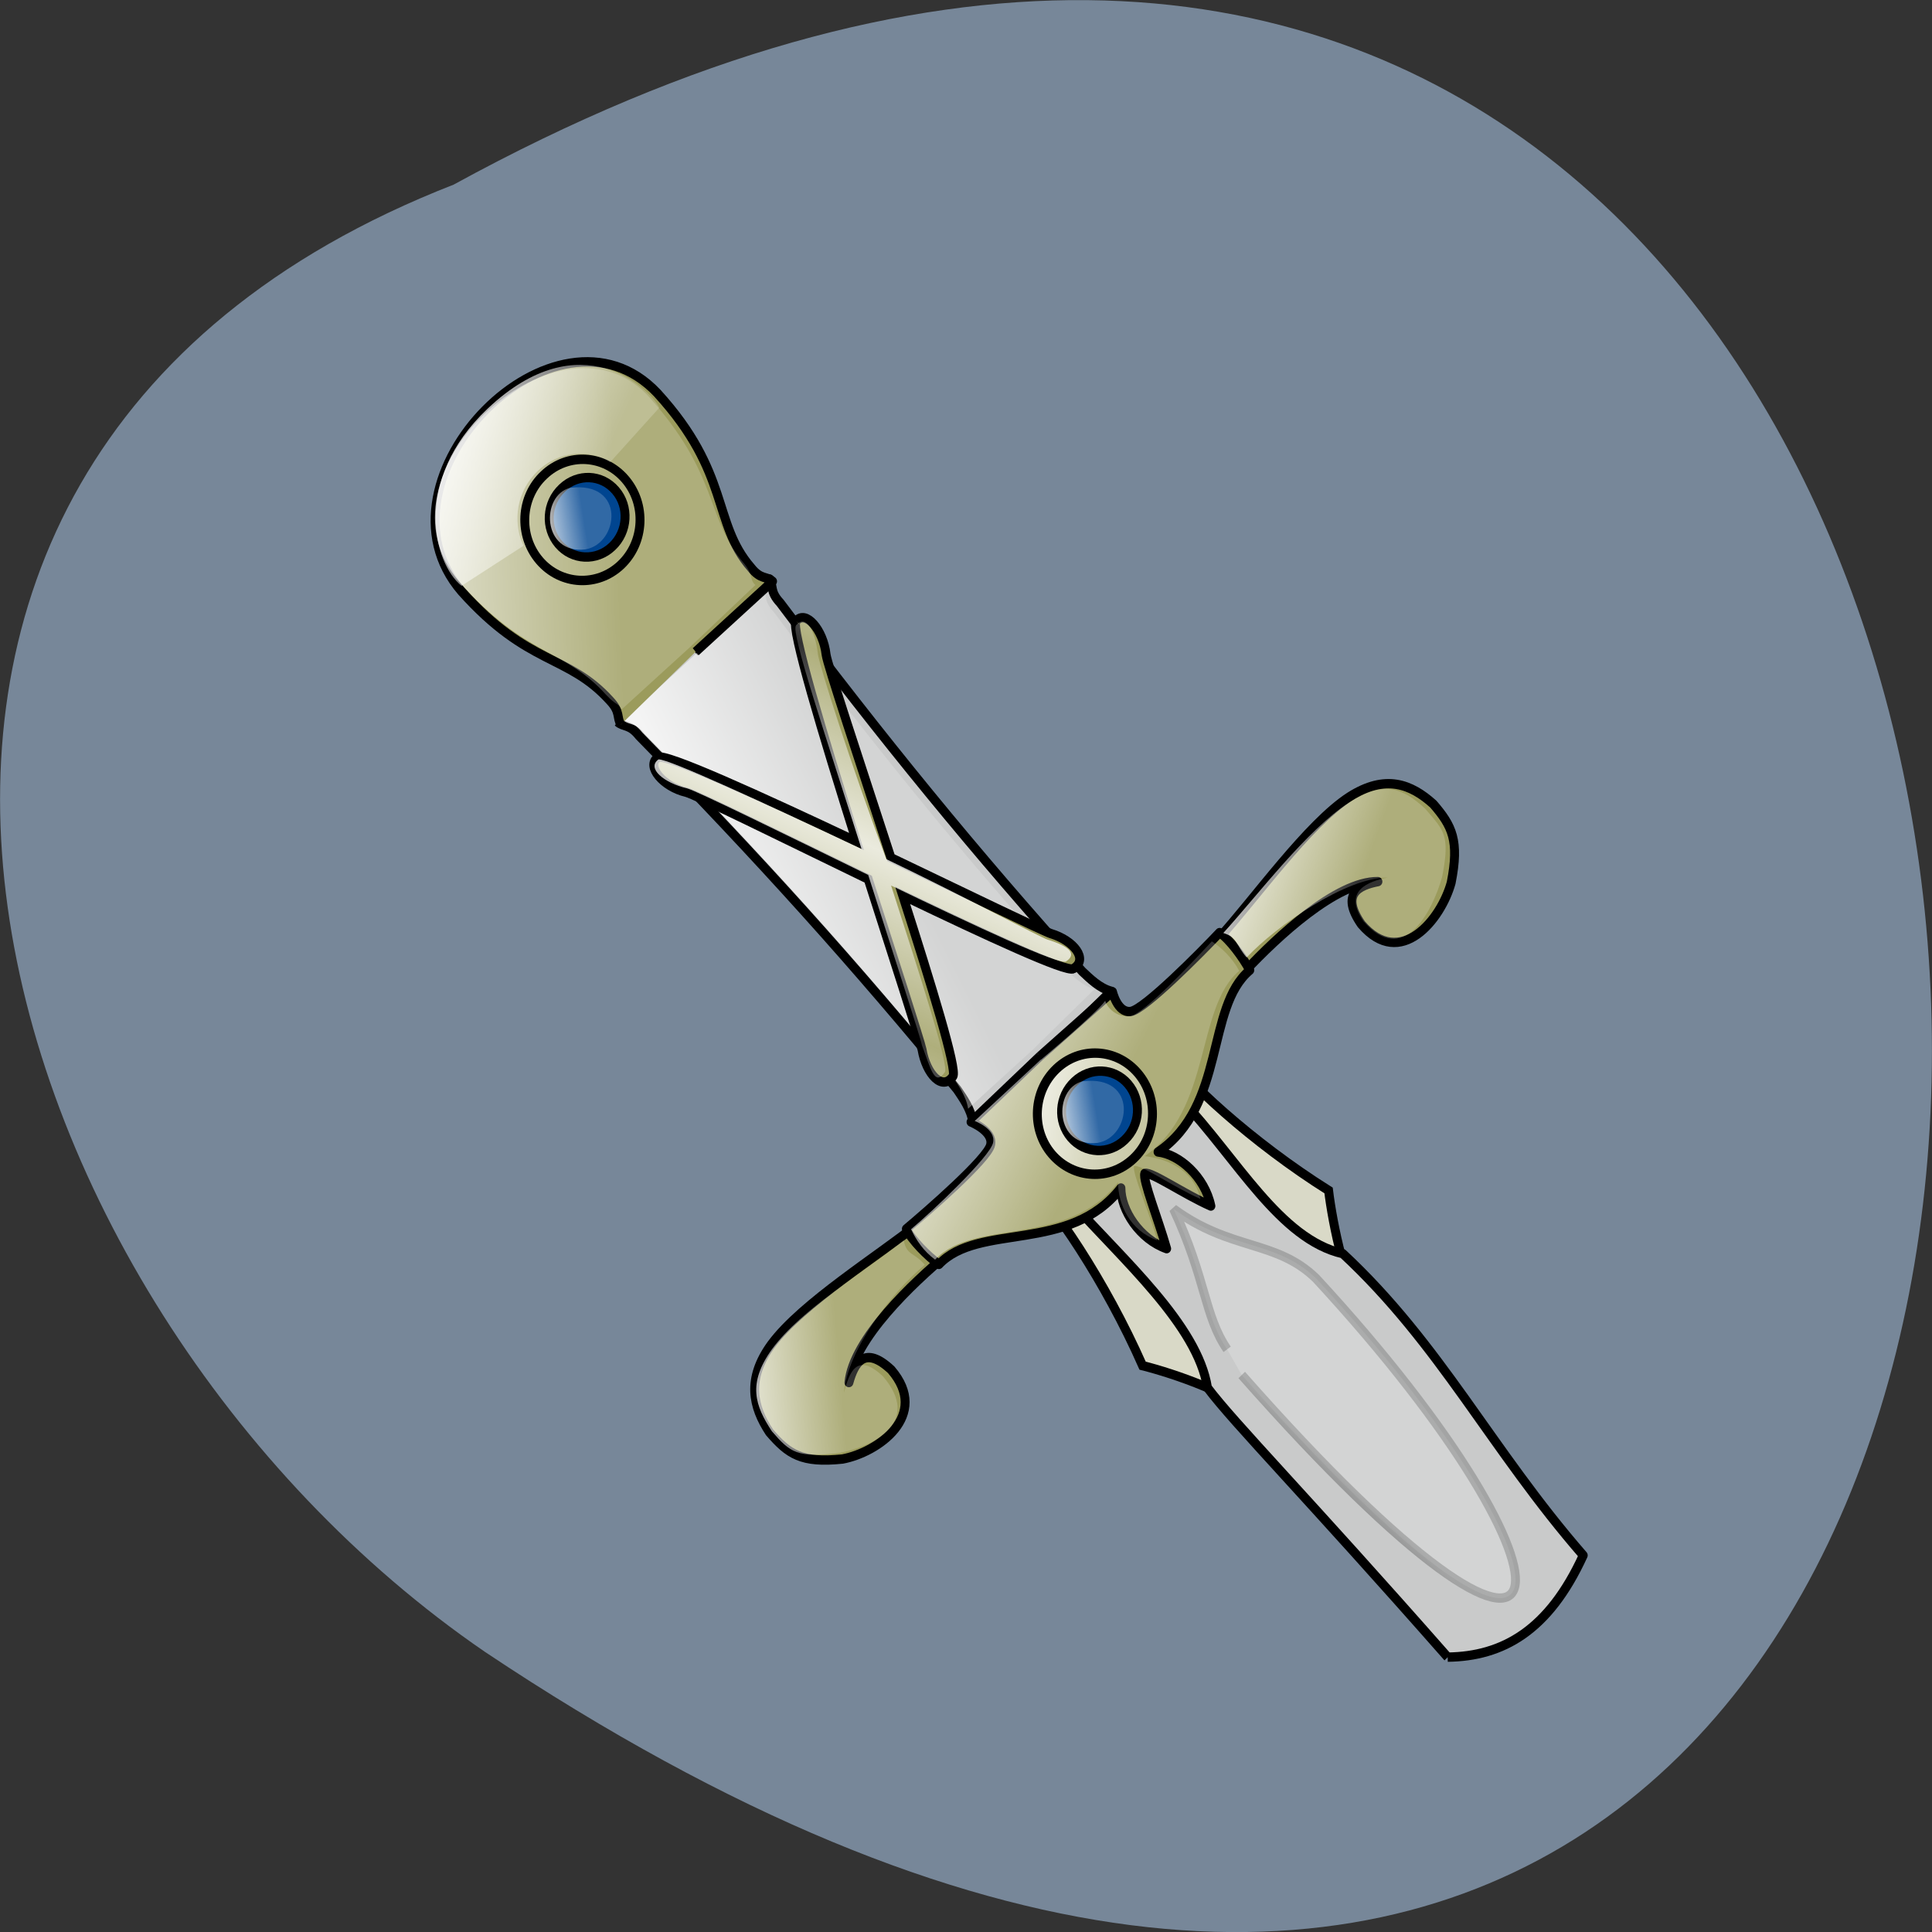 <svg xmlns="http://www.w3.org/2000/svg" viewBox="0 0 32 32" xmlns:xlink="http://www.w3.org/1999/xlink"><rect x="0" y="0" width="32" height="32" fill="#333333" stroke="none"/><defs><linearGradient id="7" gradientUnits="userSpaceOnUse" x1="904.76" y1="70.983" x2="926.96" y2="43.725" gradientTransform="scale(0.257 3.888)" xlink:href="#0"/><linearGradient id="B" gradientUnits="userSpaceOnUse" x1="354.51" y1="51.48" x2="336.9" y2="68.17" spreadMethod="reflect" gradientTransform="matrix(0.062 -0.058 0.113 0.131 -13.257 27.888)" xlink:href="#0"/><linearGradient id="8" gradientUnits="userSpaceOnUse" x1="904.76" y1="70.983" x2="926.96" y2="37.936" gradientTransform="scale(0.257 3.888)"><stop stop-color="#000" stop-opacity="0.224"/><stop offset="0.61" stop-color="#000" stop-opacity="0.494"/><stop offset="1" stop-color="#000" stop-opacity="0.188"/></linearGradient><linearGradient id="A" gradientUnits="userSpaceOnUse" x1="215.22" y1="146.29" x2="227.54" y2="160.64" gradientTransform="matrix(0.114 -0.108 0.061 0.071 -13.257 27.888)" xlink:href="#0"/><linearGradient id="9" gradientUnits="userSpaceOnUse" x1="148.44" y1="142.92" x2="159.94" y2="148.35" gradientTransform="matrix(0.111 -0.105 0.063 0.073 -13.257 27.888)" xlink:href="#0"/><linearGradient id="6" gradientUnits="userSpaceOnUse" x1="164" y1="-7.8" x2="179.84" y2="10.03" gradientTransform="matrix(0.129 -0.122 0.054 0.063 -13.257 27.888)" xlink:href="#0"/><linearGradient id="0" gradientUnits="userSpaceOnUse" x1="387.84" y1="25.459" x2="415.33" y2="44.549" gradientTransform="matrix(0.053 -0.051 0.13 0.152 -13.257 27.888)"><stop stop-color="#fff" stop-opacity="0.796"/><stop offset="1" stop-color="#fff" stop-opacity="0.192"/></linearGradient><linearGradient id="5" gradientUnits="userSpaceOnUse" x1="244.26" y1="118.27" x2="249.03" y2="121.25" gradientTransform="matrix(0.088 -0.084 0.078 0.092 -21.746 18.06)" xlink:href="#0"/><linearGradient id="1" gradientUnits="userSpaceOnUse" x1="155.59" y1="151.91" x2="173.21" y2="176.12" gradientTransform="matrix(0.124 -0.118 0.056 0.065 -13.257 27.888)" xlink:href="#0"/><linearGradient id="3" gradientUnits="userSpaceOnUse" x1="244.26" y1="118.27" x2="249.03" y2="121.25" gradientTransform="matrix(0.088 -0.084 0.078 0.092 -13.257 27.888)" xlink:href="#0"/><linearGradient id="4" gradientUnits="userSpaceOnUse" x1="247.39" y1="-4.625" x2="270.93" y2="17.901" gradientTransform="matrix(0.081 -0.077 0.085 0.1 -13.257 27.888)" xlink:href="#0"/><linearGradient id="2" gradientUnits="userSpaceOnUse" x1="238.14" y1="116.47" x2="253.04" y2="131.06" gradientTransform="scale(1.019 0.981)" xlink:href="#0"/></defs><path d="m 7.512 3.059 c 31.809 -17.41 33.3 46.19 0.52 24.301 c -8.434 -5.781 -12.551 -19.613 -0.52 -24.301" fill="#778799"/><g fill-rule="evenodd"><g stroke="#000" stroke-width="1.25" transform="matrix(0.088 -0.083 0.079 0.092 -13.257 27.888)"><path d="m 247.82 119.42 l -0.021 0.023 l -12.84 1.304 c 0.676 5.181 -0.843 18.04 -4.497 29.904 c 2.501 3.65 7.193 11.687 7.655 17.06 l 9.801 -0.104 l 0.091 -0.002 l 9.769 0.079 c 0.476 -5.372 5.159 -13.388 7.668 -17.01 c -3.641 -11.874 -5.186 -24.74 -4.511 -29.889 l -12.838 -1.319 l -0.004 -0.046 l -0.161 -0.018" fill="#d9d9c7"/><g fill="#c9caca" stroke-linejoin="round"><path d="m 236.16 208.28 c -0.344 -29.23 -1.325 -43.36 -0.919 -49.35 c 4.568 -7.147 2.622 -20.754 2.436 -31.13 l 20.577 -0.007 c 0.506 11.252 -2.231 23.14 3.03 30.499 c 2.053 18.234 -2.063 33.28 -1.94 52.57 c -10.347 4.27 -17.414 2.476 -23.18 -2.591"/><path d="m 233.35 37.37 c 0.155 1.113 1.082 1.271 0.995 3.394 c 1.521 23.17 2.01 43.09 1.494 65.02 c -0.168 1.373 -0.318 3.27 -1.262 4.663 l 13.05 0.196 l 12.995 -0.191 c -0.931 -1.389 -1.075 -3.255 -1.23 -4.665 c -0.51 -21.924 -0.018 -41.845 1.501 -65.03 c -0.096 -2.118 0.831 -2.257 1.02 -3.357 l -14.297 0.203"/></g></g><path d="m 10.324 11.93 c 0.102 0.09 0.195 0.023 0.355 0.227 c 1.965 2.02 3.406 3.609 5.098 5.672 c 0.094 0.145 0.227 0.328 0.258 0.535 l 1.082 -0.988 l 1.01 -0.992 c -0.191 -0.051 -0.352 -0.211 -0.477 -0.328 c -1.777 -1.98 -3.137 -3.652 -4.836 -5.922 c -0.176 -0.188 -0.102 -0.277 -0.176 -0.395 l -1.121 1.098" fill="url(#0)"/><g fill="#9b9b5c" stroke="#000" stroke-width="1.25" transform="matrix(0.088 -0.083 0.079 0.092 -13.257 27.888)"><path d="m 260.92 44.08 c -1.137 0.076 -7.328 13.72 -13.41 27.59 c -5.969 -13.59 -12.03 -26.927 -13.159 -27.01 c -2.033 -0.264 -2.066 3.431 -0.142 6.138 c 0.748 1.097 5.965 13.545 11.161 25.719 c -4.342 10.06 -9.09 21.07 -9.614 21.992 c -1.768 2.853 -1.63 6.11 0.82 5.565 c 1.057 -0.234 5.89 -11.04 10.93 -22.711 c 5.154 11.925 10.132 23.06 11.203 23.301 c 2.419 0.528 2.579 -2.715 0.802 -5.586 c -0.551 -0.92 -5.354 -12.147 -9.865 -22.561 c 5.342 -12.504 10.645 -25.21 11.406 -26.304 c 1.916 -2.72 1.904 -6.414 -0.132 -6.131"/><g stroke-linejoin="round"><path d="m 220.04 115.51 c -7.154 -0.56 -19.466 -3.056 -26.296 -1.8 c -5.7 1.089 -7.496 4.466 -8.03 8.563 c 0.008 3.945 0.539 6.074 5.195 9.506 c 4.276 2.667 13.04 3.913 13.04 -4.297 c -0.549 -5.02 -3.224 -4.132 -5.537 -2.701 c 4.292 -3.924 15.542 -3.908 21.629 -3.547 c 0.003 -2.326 -1.083 -3.939 -0.009 -5.724"/><path d="m 276.52 115.29 c 7.161 -0.535 19.495 -3.057 26.291 -1.803 c 5.733 1.1 7.503 4.473 8.03 8.586 c 0.008 3.945 -0.535 6.08 -5.164 9.489 c -4.296 2.693 -13.07 3.932 -13.05 -4.301 c 0.528 -4.986 3.203 -4.1 5.531 -2.68 c -4.284 -3.944 -15.556 -3.936 -21.632 -3.568 c 0.003 -2.326 1.066 -3.951 -0.009 -5.724"/><path d="m 247.41 110.24 l -13.03 0.077 c 0 0 1.539 3.037 -0.002 4.105 c -1.537 1.113 -12.546 0.68 -16.267 0.461 c -0.452 1.54 -0.237 4.613 0.213 6.585 c 7.923 -0.442 14.519 11.216 25.748 9.477 c -1.979 2.197 -2.627 6.821 -0.663 10.325 c 1.768 -3.742 3.616 -9.105 4.451 -9.538 c 0.857 0.433 2.203 5.71 3.956 9.448 c 1.993 -3.497 1.314 -8.131 -0.664 -10.335 c 11.227 1.773 17.843 -9.922 25.766 -9.474 c 0.442 -1.973 0.662 -5.03 0.222 -6.574 c -3.756 0.215 -14.747 0.603 -16.295 -0.496 c -1.524 -1.076 -0.124 -3.668 -0.124 -3.668 c 0 0 -13.315 -0.394 -13.315 -0.394"/></g></g><path d="m 17.238 17.551 l -1.094 1.016 c 0 0 0.352 0.129 0.305 0.359 c -0.047 0.23 -1.012 1.145 -1.359 1.434 c 0.086 0.18 0.203 0.359 0.398 0.504 c 0.66 -0.695 2.18 -0.188 3.03 -1.281 c 0 0.367 0.199 0.801 0.652 0.961 c -0.145 -0.488 -0.422 -1.121 -0.387 -1.23 c 0.113 -0.035 0.645 0.344 1.098 0.543 c -0.105 -0.488 -0.574 -0.672 -0.922 -0.707 c 1.121 -0.773 0.836 -2.453 1.566 -3.07 c -0.117 -0.219 -0.293 -0.383 -0.453 -0.488 c -0.309 0.332 -1.129 1.211 -1.352 1.238 c -0.223 0.027 -0.383 -0.137 -0.414 -0.254 c -0.16 0.223 -1.066 0.977 -1.066 0.977" fill="url(#1)"/><g stroke="#000"><path d="m 233.46 37.936 c 0.165 -1.122 1.091 -1.261 0.996 -3.379 c -0.217 -8.705 -5.406 -11.05 -5.674 -24.841 c -0.011 -20.2 37.14 -21.456 38.06 -1.322 c 0.444 14.879 -5.877 17.991 -5.839 26.15 c -0.087 2.123 0.861 2.257 1.016 3.37 l -14.283 -0.208" transform="matrix(0.088 -0.083 0.079 0.092 -13.257 27.888)" fill="#9b9b5c" stroke-linejoin="round" stroke-width="1.25"/><path d="m 258.1 121.4 c 0.001 3.996 -3.391 7.261 -7.54 7.245 c -4.168 0.005 -7.55 -3.227 -7.575 -7.243 c -0.001 -3.996 3.394 -7.22 7.563 -7.225 c 4.168 -0.005 7.55 3.227 7.552 7.223" transform="matrix(0.094 -0.089 0.088 0.103 -16.1 28.24)" fill="url(#2)" stroke-width="1.146"/><path d="m 252.59 121.98 c -0.002 2.041 -1.664 3.68 -3.742 3.672 c -2.06 0.008 -3.722 -1.637 -3.735 -3.662 c 0.002 -2.041 1.664 -3.68 3.742 -3.672 c 2.06 -0.008 3.739 1.653 3.735 3.662" transform="matrix(0.126 -0.119 0.113 0.132 -26.928 31.91)" fill="#004590" stroke-width="0.874"/></g><path d="m 18.18 18.93 c -0.715 0.086 -0.742 -0.891 -0.254 -1.02 c 0.934 -0.117 0.813 0.926 0.254 1.02" fill="url(#3)"/><path d="m 10.297 11.75 c -0.07 -0.117 -0.082 -0.055 -0.258 -0.242 c -0.707 -0.785 -1.309 -0.609 -2.422 -1.859 c -1.535 -1.762 1.594 -4.656 3.098 -3.113 c 1.215 1.332 0.965 2.055 1.613 2.801 c 0.16 0.203 0.082 0.266 0.184 0.352 l -1.098 1.043" fill="url(#4)"/><g stroke="#000"><path d="m 258.1 121.41 c 0.001 3.996 -3.371 7.24 -7.54 7.245 c -4.168 0.005 -7.573 -3.247 -7.575 -7.243 c -0.001 -3.996 3.391 -7.261 7.563 -7.225 c 4.168 -0.005 7.55 3.227 7.552 7.223" transform="matrix(0.094 -0.089 0.088 0.103 -24.589 18.404)" fill="url(#2)" stroke-width="1.146"/><path d="m 252.6 121.99 c 0.013 2.024 -1.664 3.68 -3.742 3.672 c -2.06 0.008 -3.739 -1.653 -3.735 -3.662 c 0.002 -2.041 1.664 -3.68 3.742 -3.672 c 2.06 -0.008 3.736 1.621 3.735 3.662" transform="matrix(0.126 -0.119 0.113 0.132 -35.417 22.08)" fill="#004590" stroke-width="0.874"/></g><path d="m 9.695 9.1 c -0.715 0.086 -0.746 -0.891 -0.254 -1.02 c 0.93 -0.117 0.813 0.926 0.254 1.02" fill="url(#5)"/><path d="m 7.645 9.703 l 1.027 -0.664 c -0.148 -0.289 -0.18 -0.816 0.215 -1.219 c 0.359 -0.363 0.887 -0.383 1.219 -0.164 l 0.813 -0.902 c -0.133 -0.301 -1.301 -1.445 -2.844 0.016 c -1.25 1.184 -0.898 2.559 -0.43 2.934" fill="url(#6)"/><path d="m 239.94 160.88 c 0.966 71.19 18.417 54.44 16.35 -2.63 c -0.68 -7.598 -6.435 -10.75 -8.614 -20.292 c -2.857 10.04 -6.342 13.466 -6.965 19" transform="matrix(0.088 -0.083 0.079 0.092 -13.257 27.888)" fill="url(#7)" stroke="url(#8)" stroke-width="1.25"/><path d="m 14.969 20.543 c -0.668 0.543 -1.68 1.121 -2.18 1.801 c -0.414 0.574 -0.281 0.941 -0.004 1.363 c 0.313 0.363 0.422 0.434 1.098 0.363 c 0.59 -0.109 1.391 -0.516 0.742 -1.273 c -0.445 -0.418 -0.559 -0.051 -0.648 0.273 c 0.066 -0.719 0.777 -1.648 1.34 -2.121 c -0.184 -0.215 -0.301 -0.152 -0.348 -0.406" fill="url(#9)"/><path d="m 20.262 15.453 c 0.586 -0.645 1.387 -1.711 2.082 -2.16 c 0.586 -0.379 0.887 -0.238 1.258 0.098 c 0.309 0.363 0.422 0.43 0.285 1.129 c -0.168 0.605 -0.652 1.496 -1.305 0.738 c -0.348 -0.508 0.086 -0.66 0.406 -0.723 c -0.688 -0.004 -1.836 0.789 -2.34 1.324 c -0.184 -0.215 -0.148 -0.332 -0.387 -0.406" fill="url(#A)"/><path d="m 13.184 10.363 c -0.094 0.102 0.52 1.914 1.086 3.699 c -1.602 -0.758 -3.199 -1.496 -3.363 -1.484 c -0.203 0.145 0.09 0.391 0.473 0.48 c 0.152 0.039 1.582 0.742 3 1.434 c 0.41 1.289 0.867 2.695 0.891 2.824 c 0.141 0.367 0.207 0.695 0.379 0.441 c 0.07 -0.109 -0.41 -1.598 -0.891 -3.09 c 1.395 0.672 2.789 1.324 2.898 1.258 c 0.18 -0.121 0.07 -0.246 -0.309 -0.363 c -0.121 -0.039 -1.449 -0.75 -2.668 -1.332 c -0.598 -1.59 -1.113 -3.227 -1.133 -3.395 c -0.047 -0.41 -0.207 -0.668 -0.367 -0.473" fill="url(#B)"/></g></svg>